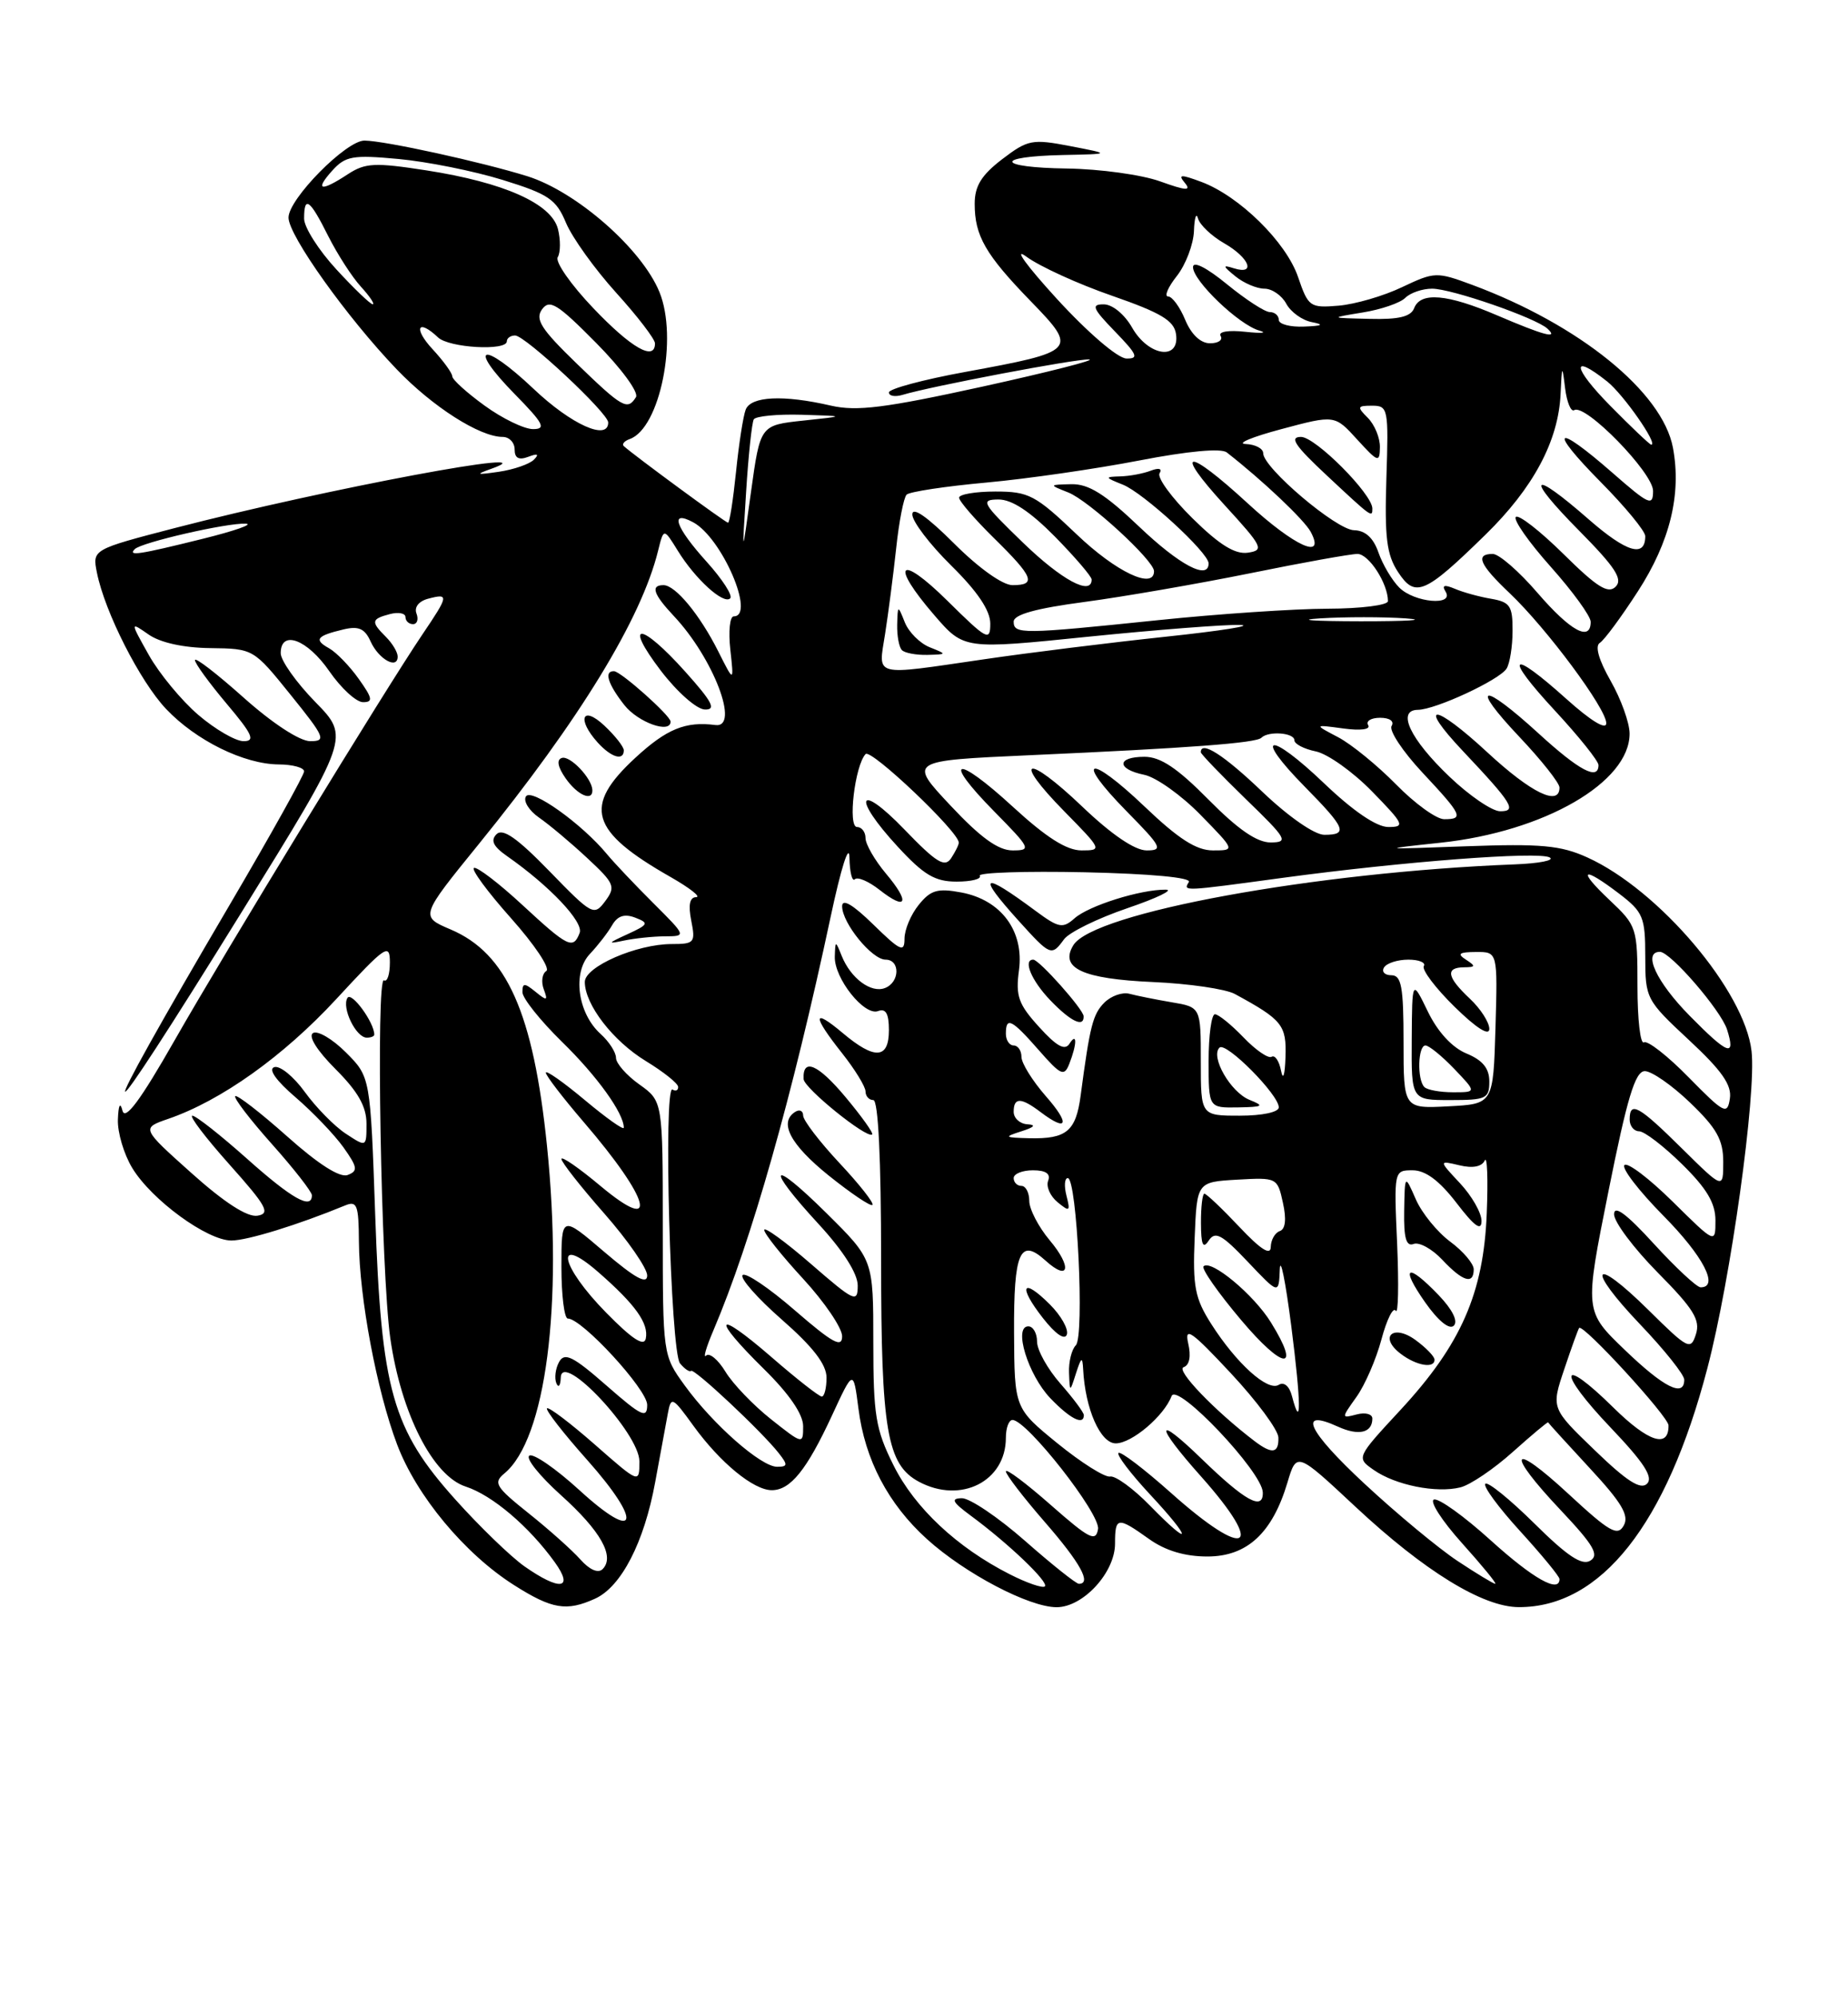 <?xml version="1.0" encoding="UTF-8" standalone="no"?>
<!DOCTYPE svg PUBLIC "-//W3C//DTD SVG 1.1//EN" "http://www.w3.org/Graphics/SVG/1.1/DTD/svg11.dtd" >
<svg xmlns="http://www.w3.org/2000/svg" xmlns:xlink="http://www.w3.org/1999/xlink" version="1.1" viewBox="0 0 237 256">
 <g >
 <path fill="currentColor"
d=" M 76.33 204.90 C 79.68 203.37 82.61 197.69 84.02 190.00 C 84.67 186.43 85.41 182.45 85.65 181.16 C 86.06 178.94 86.24 179.03 88.93 182.75 C 92.36 187.48 96.64 191.00 98.98 191.00 C 101.37 191.00 103.46 188.41 106.68 181.47 C 109.44 175.50 109.44 175.50 110.09 180.52 C 110.92 187.10 113.91 192.78 118.89 197.28 C 123.77 201.69 131.98 206.00 135.51 206.00 C 138.91 206.00 143.00 201.55 143.00 197.85 C 143.00 194.41 143.31 194.37 147.35 197.25 C 149.45 198.75 151.94 199.50 154.84 199.50 C 159.93 199.50 163.17 196.51 165.11 190.02 C 166.29 186.08 166.29 186.08 173.85 193.14 C 182.68 201.38 190.17 205.98 194.78 205.99 C 205.33 206.02 213.72 195.40 218.96 175.39 C 221.96 163.97 225.26 140.28 224.63 134.73 C 223.76 127.03 212.76 114.06 203.57 109.90 C 200.16 108.35 197.64 108.12 188.00 108.47 C 176.91 108.88 176.79 108.86 184.77 108.01 C 198.06 106.59 209.02 100.26 208.99 94.01 C 208.98 92.63 207.89 89.60 206.56 87.27 C 205.04 84.61 204.52 82.80 205.17 82.40 C 205.74 82.05 207.93 79.08 210.05 75.80 C 214.18 69.42 215.66 63.34 214.55 57.39 C 213.21 50.25 202.58 41.63 188.80 36.51 C 184.24 34.82 183.98 34.83 179.80 36.81 C 177.44 37.94 173.78 39.00 171.67 39.18 C 167.99 39.49 167.78 39.33 166.47 35.50 C 164.94 31.02 158.93 25.12 154.06 23.31 C 151.40 22.32 151.04 22.35 151.96 23.45 C 152.82 24.49 152.09 24.44 148.79 23.25 C 146.43 22.40 141.06 21.66 136.85 21.60 C 127.80 21.48 127.36 20.06 136.31 19.87 C 142.50 19.74 142.50 19.74 137.27 18.73 C 132.37 17.79 131.83 17.89 128.52 20.41 C 125.87 22.44 125.00 23.84 125.00 26.12 C 125.00 30.23 126.38 32.63 132.22 38.64 C 138.27 44.87 138.10 45.05 123.75 47.68 C 118.39 48.66 114.00 49.84 114.00 50.30 C 114.00 50.76 114.79 50.90 115.75 50.61 C 119.40 49.51 137.90 46.00 139.66 46.07 C 140.67 46.11 134.55 47.67 126.06 49.54 C 113.47 52.30 109.88 52.75 106.56 51.99 C 100.46 50.58 96.30 50.78 95.63 52.51 C 95.31 53.34 94.75 56.94 94.39 60.51 C 94.02 64.08 93.57 67.00 93.37 67.00 C 93.06 67.00 81.30 58.36 80.00 57.18 C 79.72 56.93 80.07 56.52 80.77 56.27 C 84.64 54.89 86.98 43.31 84.57 37.43 C 82.31 31.90 73.94 24.57 67.64 22.59 C 61.80 20.77 49.37 18.04 46.75 18.02 C 44.41 17.99 37.00 25.50 37.00 27.89 C 37.00 30.18 44.50 40.69 50.87 47.33 C 55.48 52.14 61.53 56.00 64.46 56.00 C 65.31 56.00 66.00 56.72 66.00 57.61 C 66.00 58.72 66.53 59.01 67.75 58.55 C 68.96 58.09 69.18 58.20 68.47 58.92 C 67.90 59.49 65.88 60.19 63.97 60.47 C 61.07 60.89 60.91 60.83 63.00 60.09 C 71.30 57.14 41.77 62.67 22.46 67.67 C 11.84 70.43 11.84 70.43 12.43 73.40 C 13.44 78.45 17.95 87.33 21.30 90.87 C 25.14 94.92 31.30 97.95 35.75 97.98 C 37.54 97.99 39.00 98.39 39.00 98.87 C 39.00 99.34 34.74 106.98 29.54 115.83 C 10.90 147.54 11.71 148.04 31.07 116.78 C 44.87 94.50 44.87 94.50 40.43 89.97 C 37.99 87.47 36.00 84.66 36.00 83.72 C 36.00 80.67 39.41 81.94 42.24 86.04 C 43.75 88.22 45.69 90.00 46.56 90.00 C 47.87 90.00 47.78 89.50 46.01 87.02 C 44.85 85.38 43.13 83.61 42.20 83.09 C 40.22 81.99 40.59 81.50 44.03 80.68 C 45.99 80.21 46.78 80.56 47.53 82.22 C 48.56 84.50 51.00 85.86 51.00 84.15 C 51.00 83.60 50.33 82.47 49.50 81.64 C 47.54 79.69 47.60 79.34 50.00 78.71 C 51.10 78.42 52.00 78.60 52.00 79.09 C 52.00 79.59 52.44 80.00 52.97 80.00 C 53.50 80.00 53.70 79.38 53.41 78.63 C 53.10 77.82 53.72 77.04 54.94 76.73 C 57.60 76.03 57.55 76.33 54.17 81.32 C 49.43 88.33 28.99 121.77 22.40 133.33 C 18.01 141.03 16.05 143.67 15.71 142.36 C 15.41 141.19 15.19 141.61 15.12 143.50 C 15.06 145.15 15.89 147.95 16.97 149.72 C 19.46 153.81 26.57 159.00 29.68 159.00 C 31.72 159.00 38.20 157.00 44.25 154.51 C 45.79 153.87 46.00 154.44 46.03 159.14 C 46.08 166.36 48.32 178.25 50.93 185.15 C 53.42 191.73 59.60 199.16 65.93 203.17 C 70.80 206.26 72.66 206.57 76.33 204.90 Z  M 129.50 201.78 C 122.74 198.35 117.31 193.27 114.59 187.81 C 112.29 183.20 112.00 181.41 112.00 172.02 C 112.00 161.44 112.00 161.44 106.00 155.50 C 98.74 148.32 98.03 149.35 105.01 156.92 C 108.14 160.32 110.00 163.24 110.00 164.77 C 110.00 167.03 109.59 166.85 104.00 162.00 C 100.70 159.14 98.00 157.18 98.01 157.65 C 98.01 158.12 100.26 160.94 103.01 163.92 C 105.75 166.90 108.00 170.21 108.00 171.27 C 108.00 172.81 106.79 172.15 101.96 167.97 C 98.64 165.09 95.62 163.05 95.24 163.43 C 94.86 163.81 97.12 166.38 100.27 169.14 C 104.28 172.65 106.00 174.89 106.00 176.58 C 106.00 177.91 105.72 179.00 105.39 179.00 C 105.05 179.00 102.12 176.71 98.89 173.90 C 91.70 167.68 91.12 168.73 98.00 175.50 C 101.21 178.66 103.00 181.27 103.00 182.80 C 103.00 185.15 102.96 185.14 98.87 181.90 C 96.60 180.10 93.98 177.37 93.04 175.82 C 92.10 174.27 90.98 173.34 90.56 173.75 C 90.14 174.16 90.56 172.70 91.50 170.50 C 96.36 159.09 101.59 140.64 106.53 117.50 C 107.86 111.24 108.90 107.97 108.94 109.92 C 108.97 111.80 109.29 113.05 109.63 112.70 C 109.98 112.35 111.40 112.96 112.79 114.05 C 116.30 116.81 116.76 115.69 113.62 111.97 C 112.18 110.25 111.00 108.21 111.00 107.42 C 111.00 106.64 110.51 106.00 109.91 106.00 C 108.70 106.00 109.63 98.12 111.01 96.65 C 111.69 95.92 122.95 106.60 122.96 108.00 C 122.97 108.28 122.52 109.17 121.98 110.00 C 121.16 111.23 120.10 110.58 115.99 106.32 C 110.01 100.12 109.22 102.12 115.13 108.52 C 118.48 112.15 119.90 113.00 122.69 113.00 C 124.57 113.00 125.91 112.66 125.65 112.25 C 125.40 111.84 131.46 111.64 139.12 111.80 C 147.56 111.99 152.82 112.48 152.47 113.05 C 151.72 114.26 151.59 114.27 164.54 112.51 C 179.94 110.43 197.27 109.10 198.74 109.90 C 199.43 110.27 197.40 110.67 194.24 110.79 C 168.62 111.79 140.22 116.98 137.66 121.14 C 135.84 124.09 138.83 125.47 147.86 125.87 C 152.46 126.07 157.18 126.76 158.36 127.40 C 164.46 130.71 165.00 131.39 164.86 135.49 C 164.78 137.82 164.55 138.55 164.29 137.24 C 164.05 135.99 163.51 135.19 163.08 135.45 C 162.66 135.71 161.03 134.59 159.47 132.96 C 157.90 131.33 156.26 130.00 155.81 130.00 C 155.37 130.00 155.00 132.70 155.00 136.00 C 155.00 142.00 155.00 142.00 158.75 141.94 C 162.01 141.88 162.21 141.76 160.24 140.97 C 157.82 139.99 155.21 135.46 156.39 134.28 C 157.20 133.46 164.00 140.30 164.00 141.93 C 164.00 142.55 161.88 143.00 159.00 143.00 C 154.00 143.00 154.00 143.00 154.00 136.05 C 154.00 129.09 154.00 129.09 150.25 128.46 C 148.19 128.11 145.76 127.62 144.86 127.38 C 143.95 127.13 142.51 127.64 141.64 128.50 C 140.15 129.99 139.78 131.46 138.59 140.42 C 137.98 145.00 136.78 146.00 132.00 145.89 C 128.79 145.81 128.71 145.73 131.00 145.00 C 132.67 144.47 132.92 144.17 131.75 144.10 C 130.79 144.04 130.00 143.32 130.00 142.50 C 130.00 140.63 130.94 140.64 133.44 142.53 C 136.93 145.17 137.28 144.08 134.10 140.47 C 132.40 138.52 131.00 136.27 131.00 135.47 C 131.00 134.66 130.55 134.00 130.00 134.00 C 129.45 134.00 129.00 133.32 129.00 132.50 C 129.00 130.26 129.74 130.63 133.23 134.61 C 136.05 137.83 136.48 138.02 137.13 136.36 C 138.13 133.82 138.15 132.22 137.16 133.77 C 136.57 134.70 135.52 134.12 133.26 131.63 C 130.61 128.72 130.23 127.67 130.68 124.36 C 131.35 119.33 128.40 115.35 123.28 114.39 C 120.25 113.82 119.35 114.08 117.83 115.97 C 116.82 117.21 116.00 119.16 116.00 120.31 C 116.00 122.13 115.48 121.90 112.00 118.50 C 109.36 115.92 108.00 115.13 108.00 116.16 C 108.00 118.31 111.82 123.00 113.57 123.00 C 115.47 123.00 115.41 125.91 113.49 126.64 C 111.71 127.33 109.11 125.40 107.95 122.53 C 107.14 120.52 107.13 120.52 107.06 122.62 C 106.98 125.40 110.86 130.27 112.62 129.59 C 113.60 129.22 114.00 129.92 114.00 132.03 C 114.00 135.75 112.19 135.87 108.08 132.41 C 104.18 129.13 104.15 130.14 108.00 135.00 C 109.65 137.08 111.00 139.29 111.00 139.89 C 111.00 140.50 111.45 141.00 112.00 141.00 C 112.63 141.00 113.00 148.51 113.00 161.53 C 113.00 183.36 113.75 187.72 117.85 189.92 C 123.22 192.79 129.00 189.87 129.00 184.28 C 129.00 183.02 129.38 182.00 129.85 182.00 C 131.68 182.00 141.13 194.04 140.82 195.98 C 140.54 197.68 139.71 197.25 134.75 192.89 C 131.59 190.11 129.00 188.17 129.00 188.59 C 129.00 189.00 131.25 191.93 134.00 195.09 C 138.57 200.34 140.03 203.00 138.36 203.00 C 138.01 203.00 134.90 200.53 131.46 197.50 C 128.01 194.47 124.36 192.01 123.35 192.03 C 121.89 192.06 122.13 192.52 124.50 194.27 C 129.32 197.82 134.54 202.80 134.00 203.33 C 133.72 203.59 131.70 202.90 129.50 201.78 Z  M 107.65 149.06 C 105.09 146.32 103.00 143.59 103.00 142.98 C 103.00 142.38 102.55 142.16 102.00 142.50 C 99.84 143.84 101.33 146.69 106.29 150.68 C 109.15 152.97 111.67 154.67 111.89 154.44 C 112.12 154.22 110.21 151.79 107.65 149.06 Z  M 108.43 140.61 C 104.90 136.39 102.92 135.54 103.06 138.31 C 103.12 139.48 111.16 145.97 111.85 145.41 C 112.05 145.25 110.51 143.10 108.43 140.61 Z  M 138.97 130.25 C 138.94 129.37 133.27 123.00 132.51 123.00 C 131.16 123.00 132.27 125.68 134.69 128.20 C 137.31 130.93 139.03 131.76 138.97 130.25 Z  M 136.46 120.39 C 137.11 119.50 140.76 117.71 144.57 116.41 C 148.38 115.11 150.60 114.04 149.50 114.03 C 146.26 114.00 139.64 116.08 137.81 117.70 C 136.30 119.04 135.78 118.95 132.81 116.75 C 125.90 111.63 125.22 112.02 130.62 118.00 C 134.72 122.54 134.85 122.59 136.46 120.39 Z  M 67.24 200.75 C 65.49 199.51 61.51 195.67 58.41 192.21 C 50.30 183.18 48.90 178.21 48.12 155.77 C 47.50 138.03 47.50 138.03 44.36 134.89 C 42.63 133.16 40.73 132.05 40.14 132.41 C 39.50 132.81 40.65 134.65 43.04 137.04 C 45.91 139.91 47.00 141.83 47.00 144.02 C 47.00 147.05 47.00 147.05 44.35 145.31 C 42.90 144.36 40.53 141.95 39.09 139.96 C 37.65 137.97 35.89 136.54 35.17 136.78 C 34.37 137.04 35.41 138.51 37.91 140.65 C 40.12 142.55 42.88 145.43 44.04 147.05 C 45.86 149.61 45.93 150.09 44.59 150.60 C 43.60 150.99 40.82 149.22 36.81 145.64 C 33.38 142.59 30.39 140.28 30.17 140.50 C 29.94 140.72 32.06 143.49 34.88 146.65 C 37.70 149.81 40.00 152.76 40.00 153.20 C 40.00 155.10 37.42 153.64 31.66 148.50 C 28.27 145.48 25.13 143.01 24.67 143.00 C 24.21 143.00 26.35 145.81 29.42 149.25 C 34.21 154.61 34.72 155.55 33.01 155.82 C 31.71 156.03 28.76 154.12 24.57 150.37 C 18.12 144.60 18.12 144.60 21.57 143.41 C 28.35 141.08 36.34 135.39 43.12 128.06 C 49.48 121.18 50.00 120.83 50.00 123.37 C 50.00 124.88 49.66 125.91 49.25 125.65 C 48.19 125.00 48.86 163.07 50.05 171.50 C 51.43 181.15 55.51 189.18 59.73 190.54 C 63.14 191.65 67.85 195.65 71.16 200.25 C 73.65 203.72 71.80 203.95 67.24 200.75 Z  M 48.00 132.61 C 48.00 131.05 45.08 127.06 44.56 127.90 C 43.79 129.16 45.65 133.00 47.04 133.00 C 47.57 133.00 48.00 132.83 48.00 132.61 Z  M 186.92 200.07 C 184.49 198.46 179.12 194.01 175.00 190.18 C 167.71 183.41 166.33 180.46 171.57 182.85 C 174.24 184.07 176.00 183.66 176.00 181.82 C 176.00 181.24 175.10 181.00 174.00 181.29 C 172.00 181.81 172.00 181.80 173.96 179.05 C 175.05 177.53 176.49 174.21 177.17 171.66 C 177.85 169.12 178.67 167.47 179.00 168.00 C 179.32 168.52 179.40 164.69 179.18 159.48 C 178.76 150.02 178.77 150.00 181.17 150.00 C 182.81 150.00 184.59 151.32 186.79 154.18 C 189.11 157.21 190.00 157.84 190.00 156.49 C 190.00 155.45 188.76 153.29 187.25 151.67 C 184.50 148.73 184.50 148.73 187.17 149.36 C 188.87 149.77 190.04 149.54 190.41 148.75 C 190.73 148.06 190.85 151.11 190.67 155.52 C 190.27 165.73 187.38 172.32 179.63 180.69 C 173.93 186.84 173.93 186.84 176.18 188.41 C 178.96 190.36 184.22 191.41 187.29 190.64 C 188.55 190.33 191.58 188.28 194.02 186.09 C 196.46 183.91 198.49 182.21 198.54 182.31 C 198.58 182.41 200.99 185.06 203.89 188.19 C 207.99 192.61 208.96 194.24 208.24 195.53 C 207.45 196.95 206.42 196.36 201.16 191.49 C 193.66 184.55 193.01 186.01 200.21 193.62 C 204.37 198.03 205.12 199.31 203.96 200.03 C 202.88 200.70 201.01 199.46 196.78 195.27 C 193.63 192.16 190.80 189.87 190.49 190.18 C 190.17 190.49 192.19 193.23 194.96 196.26 C 197.73 199.30 200.00 202.05 200.00 202.39 C 200.00 204.25 196.62 202.35 191.17 197.42 C 187.78 194.35 184.51 192.00 183.90 192.20 C 183.30 192.40 184.91 194.91 187.49 197.78 C 190.07 200.65 192.00 203.00 191.76 203.00 C 191.53 203.00 189.35 201.68 186.92 200.07 Z  M 183.97 174.25 C 183.95 173.84 182.85 172.71 181.53 171.75 C 178.63 169.64 176.80 171.38 179.65 173.53 C 181.66 175.06 184.02 175.45 183.97 174.25 Z  M 184.51 166.01 C 180.45 161.78 179.51 162.27 182.76 166.91 C 184.43 169.29 185.87 170.47 186.44 169.92 C 187.02 169.36 186.28 167.86 184.51 166.01 Z  M 189.00 162.69 C 189.00 161.97 187.64 160.37 185.99 159.15 C 184.33 157.92 182.34 155.48 181.57 153.71 C 180.16 150.50 180.16 150.50 180.08 155.22 C 180.02 158.70 180.34 159.81 181.30 159.44 C 182.01 159.17 183.67 160.08 184.97 161.47 C 187.60 164.27 189.00 164.69 189.00 162.69 Z  M 74.43 199.88 C 73.37 198.69 70.38 196.02 67.78 193.95 C 63.56 190.58 63.23 190.05 64.69 188.85 C 69.99 184.47 72.23 167.23 70.15 146.87 C 68.40 129.84 65.00 122.19 57.79 119.13 C 53.87 117.46 53.87 117.46 61.40 108.19 C 74.34 92.25 82.25 79.32 84.40 70.58 C 85.12 67.67 85.12 67.67 86.92 70.58 C 89.16 74.22 92.80 77.53 93.65 76.69 C 94.00 76.34 92.64 74.24 90.64 72.02 C 86.61 67.56 85.83 65.30 88.89 66.94 C 92.58 68.91 96.93 79.00 94.10 79.00 C 93.60 79.00 93.40 80.91 93.66 83.25 C 94.13 87.50 94.13 87.50 92.12 83.50 C 89.75 78.79 86.62 75.00 85.09 75.00 C 83.40 75.00 83.79 76.16 86.41 78.95 C 91.49 84.34 94.93 93.34 91.75 92.93 C 87.92 92.43 85.50 93.42 81.48 97.13 C 74.72 103.36 75.65 106.52 86.00 112.41 C 88.47 113.82 89.95 114.98 89.28 114.99 C 88.45 115.00 88.25 115.98 88.65 118.00 C 89.21 120.82 89.06 121.00 86.15 121.00 C 81.65 121.00 75.00 123.90 75.00 125.86 C 75.01 128.77 78.61 133.43 82.83 136.00 C 85.09 137.38 86.96 138.86 86.97 139.31 C 86.99 139.75 86.66 139.91 86.25 139.65 C 85.05 138.91 85.99 173.29 87.21 174.75 C 87.80 175.47 88.44 175.89 88.63 175.71 C 89.00 175.33 97.71 183.49 99.87 186.25 C 101.06 187.76 101.03 188.00 99.66 188.00 C 97.60 188.00 91.44 182.58 87.83 177.60 C 85.00 173.70 85.00 173.70 85.00 157.42 C 85.00 141.14 85.00 141.14 82.00 139.00 C 80.35 137.83 79.00 136.29 79.00 135.59 C 79.00 134.88 78.11 133.50 77.02 132.52 C 74.07 129.85 73.38 124.64 75.66 122.26 C 76.67 121.19 77.95 119.55 78.50 118.59 C 79.20 117.38 80.09 117.09 81.47 117.62 C 83.26 118.31 83.17 118.50 80.47 119.74 C 77.92 120.90 77.85 121.02 80.00 120.56 C 81.38 120.27 83.75 120.02 85.27 120.01 C 88.04 120.00 88.04 120.00 83.77 115.74 C 81.42 113.40 78.76 110.59 77.85 109.49 C 74.63 105.59 68.14 100.96 67.45 102.08 C 67.08 102.67 67.84 103.90 69.14 104.80 C 70.44 105.70 73.21 108.02 75.30 109.97 C 78.82 113.24 78.99 113.65 77.62 115.50 C 76.18 117.43 75.95 117.31 70.46 111.66 C 66.33 107.41 64.48 106.12 63.68 106.92 C 62.88 107.72 63.25 108.49 65.04 109.74 C 70.49 113.55 74.87 118.18 74.34 119.57 C 73.51 121.73 72.86 121.42 66.99 115.99 C 64.01 113.23 61.22 111.10 60.79 111.24 C 60.37 111.38 62.50 114.28 65.53 117.68 C 68.56 121.08 70.60 124.13 70.06 124.46 C 69.53 124.79 69.38 125.84 69.73 126.78 C 70.29 128.28 70.16 128.33 68.69 127.13 C 67.25 125.96 67.00 125.97 67.00 127.17 C 67.00 127.94 69.29 130.81 72.08 133.54 C 76.59 137.94 80.00 142.69 80.00 144.54 C 80.00 144.90 77.75 143.30 75.00 141.00 C 72.25 138.70 70.00 137.12 70.00 137.49 C 70.00 137.86 72.19 140.71 74.87 143.83 C 83.43 153.78 84.63 158.38 77.00 152.00 C 74.25 149.70 72.00 148.14 72.00 148.55 C 72.00 148.95 74.47 152.10 77.50 155.54 C 80.53 158.99 83.00 162.56 83.00 163.48 C 83.00 164.68 81.44 163.82 77.50 160.46 C 72.00 155.76 72.00 155.76 72.00 162.38 C 72.00 166.02 72.37 169.00 72.82 169.00 C 74.64 169.00 83.00 178.09 83.00 180.06 C 83.00 181.87 82.29 181.54 77.78 177.59 C 73.50 173.84 72.41 173.30 71.71 174.55 C 71.24 175.39 71.08 176.62 71.35 177.29 C 71.62 177.95 71.88 177.62 71.92 176.54 C 72.06 173.11 82.00 183.72 82.00 187.30 C 82.00 190.17 82.00 190.17 76.27 185.14 C 73.12 182.38 70.37 180.30 70.15 180.51 C 69.94 180.73 72.25 183.70 75.29 187.11 C 82.49 195.20 81.81 197.86 74.31 191.00 C 71.29 188.24 68.40 186.25 67.89 186.57 C 67.37 186.89 69.19 189.16 71.92 191.62 C 77.04 196.22 78.89 199.51 77.28 201.12 C 76.71 201.69 75.60 201.20 74.43 199.88 Z  M 75.97 101.25 C 75.90 99.74 73.10 96.80 72.05 97.15 C 71.35 97.38 71.53 98.31 72.54 99.76 C 74.06 101.93 76.03 102.79 75.97 101.25 Z  M 80.00 96.17 C 80.00 95.72 78.88 94.29 77.50 93.00 C 74.66 90.34 73.95 92.18 76.65 95.17 C 78.39 97.09 80.00 97.57 80.00 96.17 Z  M 86.00 92.49 C 86.00 91.73 79.63 86.06 78.75 86.03 C 77.43 85.98 77.94 87.66 80.07 90.37 C 81.83 92.60 86.00 94.09 86.00 92.49 Z  M 87.89 86.10 C 82.15 79.70 79.90 79.59 84.73 85.94 C 86.83 88.69 89.34 90.91 90.39 90.94 C 91.89 90.99 91.36 89.97 87.89 86.10 Z  M 147.48 192.98 C 145.35 190.80 143.05 189.12 142.37 189.25 C 141.70 189.39 138.66 187.47 135.62 185.00 C 130.10 180.50 130.10 180.50 130.05 170.81 C 130.00 160.48 130.81 158.61 134.07 161.56 C 137.12 164.33 137.53 162.42 134.62 158.97 C 133.18 157.25 132.00 154.98 132.00 153.92 C 132.00 152.87 131.55 152.00 131.00 152.00 C 130.45 152.00 130.00 151.55 130.00 151.00 C 130.00 150.45 131.11 150.00 132.47 150.00 C 134.12 150.00 134.77 150.44 134.42 151.34 C 134.14 152.08 134.68 153.31 135.63 154.09 C 137.18 155.36 137.29 155.28 136.77 153.25 C 136.45 152.01 136.53 151.00 136.94 151.00 C 138.12 151.00 139.10 171.30 137.97 172.43 C 137.44 172.96 137.04 174.55 137.10 175.95 C 137.20 178.50 137.20 178.50 138.00 176.00 C 138.67 173.92 138.82 173.84 138.91 175.50 C 139.17 180.59 141.12 185.00 143.09 185.00 C 145.15 185.00 149.28 181.50 150.25 178.94 C 150.94 177.12 161.89 188.66 161.95 191.29 C 162.02 193.68 159.70 192.41 154.10 186.98 C 148.11 181.17 148.05 182.54 154.02 189.23 C 162.43 198.67 159.95 200.07 150.20 191.37 C 146.74 188.29 143.70 185.97 143.44 186.23 C 143.18 186.48 145.00 188.87 147.47 191.53 C 152.93 197.38 152.94 198.57 147.48 192.98 Z  M 139.00 181.38 C 139.00 181.04 137.65 179.23 136.00 177.35 C 134.35 175.47 133.00 173.05 133.00 171.97 C 133.00 170.88 132.49 170.00 131.88 170.00 C 129.93 170.00 131.84 176.22 134.70 179.21 C 137.23 181.85 139.00 182.75 139.00 181.38 Z  M 134.65 167.20 C 131.10 163.65 130.51 164.80 133.75 168.94 C 135.36 171.00 136.56 171.82 136.82 171.05 C 137.05 170.35 136.07 168.62 134.65 167.20 Z  M 204.53 185.89 C 198.93 180.50 198.93 180.50 200.61 175.50 C 201.53 172.75 202.39 170.37 202.52 170.21 C 203.00 169.61 213.96 181.55 213.98 182.69 C 214.03 185.68 211.41 184.84 206.93 180.43 C 199.95 173.55 199.63 175.71 206.56 182.98 C 210.82 187.45 212.06 189.34 211.23 190.17 C 210.41 190.99 208.64 189.86 204.53 185.89 Z  M 160.89 184.71 C 155.77 180.81 150.75 175.58 151.79 175.24 C 152.55 174.98 152.77 173.84 152.38 172.17 C 151.88 169.96 152.83 170.63 157.84 176.00 C 161.18 179.57 163.93 183.29 163.95 184.25 C 164.01 186.29 163.14 186.42 160.89 184.71 Z  M 165.69 178.94 C 165.36 177.66 164.67 177.08 163.99 177.50 C 162.58 178.38 158.56 174.75 155.34 169.70 C 153.25 166.43 152.95 164.91 153.21 158.70 C 153.50 151.50 153.50 151.50 158.66 151.20 C 163.75 150.91 163.83 150.94 164.53 154.16 C 165.00 156.27 164.85 157.55 164.13 157.79 C 163.51 158.00 162.99 158.92 162.97 159.83 C 162.96 160.97 161.68 160.16 158.94 157.25 C 156.73 154.91 154.72 153.00 154.46 153.00 C 154.21 153.00 154.01 154.69 154.02 156.75 C 154.03 159.58 154.28 160.13 155.02 159.00 C 155.85 157.76 156.70 158.22 160.01 161.71 C 164.00 165.92 164.00 165.92 164.13 162.71 C 164.20 160.95 164.86 164.20 165.60 169.95 C 166.87 179.89 166.91 183.60 165.69 178.94 Z  M 163.00 169.51 C 160.80 165.94 155.30 161.37 154.35 162.31 C 154.06 162.61 156.22 165.70 159.16 169.18 C 164.59 175.62 166.91 175.82 163.00 169.51 Z  M 208.35 173.00 C 203.20 168.05 203.20 168.05 206.28 152.69 C 208.67 140.75 209.70 137.32 210.93 137.29 C 211.79 137.27 214.41 139.08 216.75 141.33 C 220.17 144.61 221.00 146.10 221.00 148.92 C 221.00 152.43 221.00 152.43 215.72 147.22 C 210.14 141.70 209.00 141.07 209.00 143.50 C 209.00 144.32 209.55 145.00 210.21 145.00 C 210.88 145.00 213.35 146.89 215.71 149.21 C 218.88 152.32 220.00 154.20 220.00 156.42 C 220.00 159.43 220.00 159.43 214.52 154.02 C 211.51 151.05 208.73 148.94 208.33 149.33 C 207.94 149.73 210.18 152.64 213.31 155.81 C 218.43 160.98 220.52 165.00 218.10 165.00 C 217.61 165.00 214.91 162.49 212.10 159.42 C 208.59 155.57 207.00 154.40 207.00 155.64 C 207.00 156.63 209.52 159.99 212.60 163.11 C 217.18 167.73 218.08 169.18 217.50 171.00 C 216.83 173.11 216.50 172.94 211.42 167.92 C 204.19 160.78 203.30 162.37 210.38 169.79 C 213.47 173.03 216.00 176.20 216.00 176.84 C 216.00 179.16 213.39 177.85 208.35 173.00 Z  M 77.75 168.26 C 71.81 162.22 71.01 158.06 76.75 163.07 C 81.49 167.21 83.22 169.63 82.82 171.57 C 82.60 172.64 81.07 171.64 77.75 168.26 Z  M 216.58 138.10 C 213.88 135.34 211.29 133.32 210.83 133.60 C 210.37 133.89 210.00 130.66 210.00 126.43 C 210.00 118.90 209.92 118.66 206.43 115.37 C 202.21 111.39 202.91 110.93 207.66 114.55 C 210.73 116.90 211.00 117.54 211.00 122.59 C 211.00 127.98 211.11 128.19 216.60 133.30 C 220.83 137.23 222.12 139.08 221.85 140.81 C 221.53 142.93 221.13 142.73 216.58 138.10 Z  M 180.00 133.55 C 180.00 126.47 179.73 125.00 178.44 125.00 C 177.58 125.00 177.16 124.55 177.50 124.00 C 177.84 123.45 179.24 123.00 180.62 123.00 C 181.99 123.00 182.89 123.38 182.60 123.83 C 182.32 124.29 184.09 126.64 186.54 129.04 C 189.31 131.76 191.00 132.84 191.00 131.88 C 191.00 131.04 189.88 129.29 188.50 128.00 C 185.56 125.24 185.33 124.01 187.75 123.98 C 189.25 123.97 189.28 123.83 188.00 123.00 C 186.83 122.25 187.12 122.03 189.29 122.02 C 192.07 122.00 192.07 122.00 191.79 131.75 C 191.50 141.50 191.50 141.50 185.75 141.80 C 180.00 142.10 180.00 142.10 180.00 133.55 Z  M 191.00 138.62 C 191.00 136.93 190.15 135.89 188.07 135.03 C 186.23 134.27 184.38 132.26 183.12 129.66 C 181.10 125.50 181.10 125.50 181.05 133.25 C 181.00 141.00 181.00 141.00 186.00 141.00 C 190.60 141.00 191.00 140.81 191.00 138.62 Z  M 216.69 130.19 C 212.43 125.87 210.63 122.00 212.88 122.00 C 214.23 122.00 220.70 129.49 221.49 131.96 C 222.63 135.57 221.62 135.20 216.69 130.19 Z  M 121.90 103.25 C 116.50 97.50 116.50 97.50 132.00 96.80 C 152.53 95.88 161.10 95.24 161.77 94.56 C 162.67 93.66 166.00 93.91 166.00 94.88 C 166.00 95.36 167.24 96.00 168.75 96.31 C 170.26 96.62 173.51 98.93 175.96 101.44 C 180.07 105.65 180.23 106.00 178.05 106.00 C 176.54 106.00 173.55 103.97 169.79 100.38 C 162.74 93.65 160.62 94.01 167.31 100.81 C 172.58 106.16 172.93 107.00 169.84 107.00 C 168.59 107.00 165.26 104.69 161.91 101.50 C 156.96 96.77 154.00 94.87 154.00 96.42 C 154.00 96.64 156.59 99.33 159.75 102.40 C 165.04 107.52 165.30 107.96 162.97 107.98 C 161.20 107.99 158.78 106.32 155.00 102.50 C 151.00 98.45 148.83 97.00 146.78 97.00 C 143.20 97.00 143.17 98.58 146.75 99.31 C 148.26 99.62 151.51 101.93 153.96 104.44 C 158.42 109.00 158.42 109.00 155.55 109.00 C 153.43 109.00 151.14 107.53 146.79 103.38 C 139.61 96.53 137.68 97.07 144.52 104.02 C 148.98 108.55 149.21 109.00 147.05 109.00 C 145.54 109.00 142.55 106.97 138.79 103.38 C 131.61 96.53 129.68 97.07 136.52 104.02 C 141.33 108.91 141.37 109.00 138.70 109.00 C 136.79 109.00 134.18 107.34 129.91 103.42 C 122.52 96.63 120.69 97.09 127.52 104.02 C 132.19 108.76 132.30 109.00 129.86 109.00 C 128.02 109.00 125.75 107.36 121.90 103.25 Z  M 179.05 100.55 C 176.64 98.10 173.28 95.36 171.59 94.48 C 168.50 92.86 168.50 92.86 172.27 93.37 C 174.50 93.67 175.81 93.50 175.46 92.94 C 175.14 92.42 175.84 92.00 177.00 92.00 C 178.22 92.00 178.84 92.44 178.47 93.05 C 178.11 93.63 179.89 96.31 182.41 99.01 C 187.53 104.48 187.77 105.00 185.21 105.00 C 184.22 105.00 181.45 103.00 179.05 100.55 Z  M 185.89 99.55 C 180.83 94.73 179.08 91.01 181.84 90.98 C 184.13 90.95 192.28 87.16 193.21 85.70 C 193.63 85.04 193.98 82.86 193.98 80.86 C 194.00 77.67 193.66 77.17 191.25 76.75 C 189.74 76.50 187.64 75.92 186.59 75.47 C 185.23 74.90 184.88 75.00 185.39 75.83 C 186.55 77.70 181.39 77.25 179.45 75.31 C 178.52 74.38 177.32 72.36 176.78 70.81 C 176.13 68.93 175.09 67.99 173.65 67.96 C 171.39 67.92 162.00 59.96 162.00 58.09 C 162.00 57.49 160.99 56.96 159.75 56.91 C 158.51 56.86 160.58 56.00 164.34 55.00 C 171.18 53.17 171.18 53.17 174.06 56.34 C 176.73 59.26 176.94 59.34 176.97 57.32 C 176.99 56.12 176.29 54.44 175.43 53.57 C 174.00 52.14 174.05 52.00 175.98 52.00 C 178.02 52.00 178.09 52.39 177.80 61.29 C 177.56 68.87 177.83 71.08 179.28 73.30 C 181.49 76.68 182.69 76.17 190.50 68.54 C 196.65 62.53 199.86 56.53 200.14 50.50 C 200.31 46.75 200.35 46.71 200.72 49.77 C 200.95 51.57 201.47 52.83 201.89 52.57 C 203.31 51.69 212.00 60.59 212.00 62.92 C 212.00 64.94 211.49 64.71 206.77 60.58 C 199.39 54.13 198.46 54.88 205.28 61.78 C 208.43 64.96 211.00 68.08 211.00 68.72 C 211.00 71.52 208.61 70.81 203.75 66.57 C 196.29 60.04 195.50 60.93 202.49 67.99 C 207.15 72.70 208.16 74.24 207.20 75.20 C 206.24 76.16 204.81 75.26 200.52 71.02 C 197.51 68.05 194.76 65.91 194.40 66.26 C 194.05 66.62 196.06 69.49 198.88 72.65 C 201.70 75.81 204.00 78.98 204.00 79.70 C 204.00 82.30 201.41 80.89 197.19 76.00 C 194.83 73.25 192.24 71.00 191.44 71.00 C 189.15 71.00 189.73 72.36 193.63 76.05 C 198.38 80.57 206.00 90.82 206.00 92.70 C 206.00 93.61 204.01 92.39 200.89 89.59 C 193.63 83.07 192.77 83.91 199.39 91.06 C 202.48 94.39 205.00 97.54 205.00 98.06 C 205.00 100.08 202.55 98.79 197.31 94.00 C 190.01 87.33 188.40 87.62 194.85 94.44 C 197.68 97.43 200.00 100.36 200.00 100.94 C 200.00 103.40 196.38 101.64 190.77 96.45 C 183.89 90.08 181.65 89.95 187.62 96.27 C 193.97 103.00 194.59 104.00 192.37 103.98 C 191.34 103.96 188.42 101.97 185.89 99.55 Z  M 176.00 65.18 C 176.00 63.33 168.70 56.00 166.85 56.00 C 165.31 56.00 166.06 57.12 170.18 60.96 C 175.96 66.36 176.00 66.38 176.00 65.18 Z  M 25.43 91.63 C 23.27 89.78 20.42 86.33 19.09 83.96 C 16.68 79.67 16.68 79.67 19.06 81.33 C 20.55 82.37 23.53 83.03 26.97 83.07 C 32.49 83.14 32.51 83.15 37.28 89.07 C 41.67 94.51 41.88 95.00 39.78 95.00 C 38.43 94.99 34.95 92.72 31.25 89.42 C 27.81 86.35 25.00 84.18 25.00 84.61 C 25.00 85.03 26.83 87.54 29.06 90.19 C 32.38 94.12 32.78 95.00 31.24 95.00 C 30.21 95.00 27.59 93.48 25.43 91.63 Z  M 113.51 81.25 C 113.92 78.64 114.56 73.70 114.93 70.29 C 115.29 66.87 115.90 63.77 116.27 63.40 C 116.63 63.03 121.24 62.33 126.51 61.85 C 131.77 61.37 140.60 60.09 146.12 59.02 C 152.34 57.82 156.61 57.42 157.33 57.99 C 161.94 61.58 167.26 66.63 168.09 68.16 C 170.07 71.87 166.02 70.04 160.00 64.50 C 152.16 57.29 150.38 57.45 157.06 64.75 C 161.95 70.09 162.16 70.52 160.04 70.84 C 158.39 71.08 156.39 69.84 152.92 66.42 C 150.26 63.80 148.37 61.21 148.71 60.66 C 149.08 60.06 148.64 59.93 147.58 60.33 C 146.62 60.70 144.86 61.03 143.67 61.06 C 141.65 61.12 141.67 61.19 144.00 62.12 C 146.62 63.15 155.00 70.84 155.00 72.21 C 155.00 74.41 151.25 72.42 146.09 67.50 C 141.71 63.33 139.62 62.02 137.41 62.06 C 134.50 62.13 134.50 62.13 137.00 63.12 C 139.62 64.15 148.00 71.84 148.00 73.21 C 148.00 75.62 143.13 73.31 138.09 68.50 C 132.79 63.45 131.94 63.00 127.66 63.00 C 125.10 63.00 123.00 63.36 123.00 63.79 C 123.00 64.23 125.03 66.57 127.50 69.00 C 132.55 73.96 132.96 75.00 129.85 75.00 C 128.58 75.00 125.50 72.80 122.35 69.65 C 118.91 66.22 117.00 64.89 117.00 65.94 C 117.00 66.84 119.25 69.79 122.00 72.50 C 125.36 75.81 127.00 78.25 127.00 79.93 C 127.00 82.24 126.59 82.03 121.50 77.00 C 115.28 70.86 114.08 72.21 119.84 78.87 C 123.62 83.24 123.62 83.24 139.56 81.61 C 148.33 80.72 157.07 80.04 159.00 80.10 C 160.93 80.17 156.65 80.85 149.50 81.61 C 142.35 82.37 131.87 83.67 126.22 84.50 C 111.74 86.61 112.64 86.84 113.51 81.25 Z  M 119.23 82.96 C 117.98 82.46 116.54 81.02 116.04 79.77 C 115.14 77.52 115.13 77.52 115.06 80.08 C 115.03 81.50 115.30 82.97 115.67 83.33 C 116.03 83.70 117.50 83.97 118.92 83.94 C 121.48 83.87 121.48 83.86 119.23 82.96 Z  M 130.00 79.68 C 130.00 78.77 132.84 77.98 139.11 77.15 C 144.12 76.48 153.68 74.82 160.36 73.47 C 167.04 72.11 173.21 71.00 174.09 71.00 C 175.55 71.00 178.00 74.79 178.00 77.05 C 178.00 77.57 174.51 78.01 170.25 78.02 C 165.99 78.03 156.20 78.69 148.50 79.49 C 131.07 81.30 130.00 81.31 130.00 79.68 Z  M 169.29 79.26 C 172.47 79.06 177.42 79.06 180.29 79.26 C 183.15 79.47 180.55 79.63 174.50 79.63 C 168.45 79.62 166.10 79.46 169.29 79.26 Z  M 131.16 69.52 C 125.93 64.46 125.69 64.04 128.04 64.02 C 129.76 64.01 132.09 65.54 135.29 68.78 C 137.88 71.42 140.00 73.89 140.00 74.28 C 140.00 76.42 136.15 74.35 131.16 69.52 Z  M 17.29 70.38 C 18.15 69.52 29.07 67.01 31.50 67.12 C 32.60 67.17 30.12 68.04 26.00 69.06 C 17.78 71.10 16.36 71.31 17.29 70.38 Z  M 95.69 63.00 C 95.98 58.33 96.43 54.16 96.67 53.75 C 96.92 53.34 99.68 53.07 102.81 53.16 C 108.50 53.33 108.50 53.33 103.00 53.91 C 97.50 54.50 97.50 54.50 96.32 63.00 C 95.15 71.50 95.15 71.50 95.69 63.00 Z  M 206.50 52.00 C 201.66 47.09 201.43 45.17 206.12 48.90 C 208.20 50.55 212.70 57.00 211.77 57.00 C 211.58 57.00 209.21 54.75 206.50 52.00 Z  M 62.15 51.99 C 59.87 50.34 58.00 48.65 58.00 48.23 C 58.00 47.82 56.86 46.25 55.46 44.74 C 52.97 42.05 53.58 40.79 56.18 43.25 C 57.59 44.59 65.00 45.01 65.00 43.75 C 65.00 43.34 65.48 43.00 66.06 43.00 C 67.35 43.00 78.00 52.94 78.00 54.15 C 78.00 56.55 73.26 54.42 68.43 49.84 C 61.85 43.62 59.81 44.19 66.02 50.52 C 69.71 54.28 70.09 55.00 68.36 55.00 C 67.23 55.00 64.43 53.65 62.15 51.99 Z  M 73.94 46.58 C 69.38 42.17 68.59 40.92 69.52 39.64 C 70.49 38.32 71.49 38.94 76.45 43.95 C 79.67 47.20 81.94 50.29 81.56 50.90 C 80.48 52.65 79.82 52.27 73.94 46.58 Z  M 135.50 38.26 C 131.65 34.05 129.90 31.64 131.62 32.89 C 133.33 34.15 138.28 36.41 142.62 37.91 C 148.89 40.09 150.57 41.09 150.82 42.82 C 151.32 46.26 147.29 45.67 145.20 42.01 C 144.23 40.30 142.67 39.01 141.55 39.01 C 139.90 39.00 140.12 39.53 143.00 42.50 C 145.86 45.45 146.09 45.99 144.45 45.95 C 143.34 45.92 139.49 42.62 135.50 38.26 Z  M 76.10 39.51 C 73.22 36.50 71.16 33.55 71.53 32.96 C 71.89 32.37 71.90 30.75 71.56 29.37 C 70.74 26.10 64.66 23.39 54.70 21.84 C 48.06 20.81 46.85 20.87 44.61 22.33 C 41.14 24.61 40.31 24.43 42.60 21.88 C 44.30 20.00 45.21 19.83 51.13 20.38 C 54.78 20.72 60.78 21.92 64.46 23.06 C 70.35 24.88 71.33 25.54 72.59 28.57 C 73.39 30.47 76.28 34.49 79.02 37.52 C 81.76 40.54 84.00 43.47 84.00 44.01 C 84.00 46.34 80.98 44.63 76.10 39.51 Z  M 152.00 41.00 C 151.32 39.35 150.33 38.00 149.81 38.00 C 149.28 38.00 149.79 36.81 150.93 35.37 C 152.07 33.92 153.05 31.33 153.12 29.62 C 153.18 27.90 153.42 27.18 153.64 28.00 C 153.87 28.82 155.39 30.27 157.03 31.20 C 160.24 33.05 161.10 35.28 158.25 34.39 C 156.76 33.92 156.78 34.07 158.44 35.42 C 159.51 36.29 161.18 37.00 162.16 37.00 C 163.13 37.00 164.39 37.87 164.96 38.93 C 165.53 39.99 167.01 41.06 168.25 41.29 C 169.88 41.61 169.60 41.77 167.25 41.86 C 165.46 41.94 164.00 41.55 164.00 41.00 C 164.00 40.45 163.48 40.00 162.85 40.00 C 162.22 40.00 159.75 38.39 157.35 36.43 C 154.73 34.29 153.00 33.41 153.00 34.24 C 153.00 36.00 158.89 41.64 161.50 42.37 C 162.60 42.68 161.80 42.75 159.73 42.53 C 157.53 42.29 156.20 42.51 156.54 43.06 C 156.86 43.58 156.25 44.00 155.18 44.00 C 153.97 44.00 152.78 42.87 152.00 41.00 Z  M 192.00 40.42 C 185.62 37.68 182.17 37.38 181.36 39.50 C 180.94 40.59 179.38 40.97 175.64 40.87 C 170.50 40.75 170.50 40.75 174.77 40.05 C 177.12 39.67 179.57 38.83 180.22 38.18 C 180.87 37.53 182.42 37.00 183.66 37.00 C 186.16 37.00 196.95 40.74 198.45 42.12 C 199.95 43.51 198.02 43.00 192.00 40.42 Z  M 43.13 34.52 C 40.86 32.06 39.00 29.13 39.00 28.02 C 39.00 25.01 39.73 25.53 42.09 30.25 C 43.27 32.59 45.15 35.51 46.29 36.75 C 47.42 37.99 48.10 39.00 47.80 39.00 C 47.50 39.00 45.40 36.99 43.13 34.52 Z  M 182.67 139.33 C 181.72 138.38 181.84 134.00 182.81 134.00 C 183.26 134.00 184.92 135.35 186.50 137.00 C 189.37 140.00 189.37 140.00 186.35 140.00 C 184.69 140.00 183.03 139.70 182.67 139.33 Z "/>
</g>
</svg>